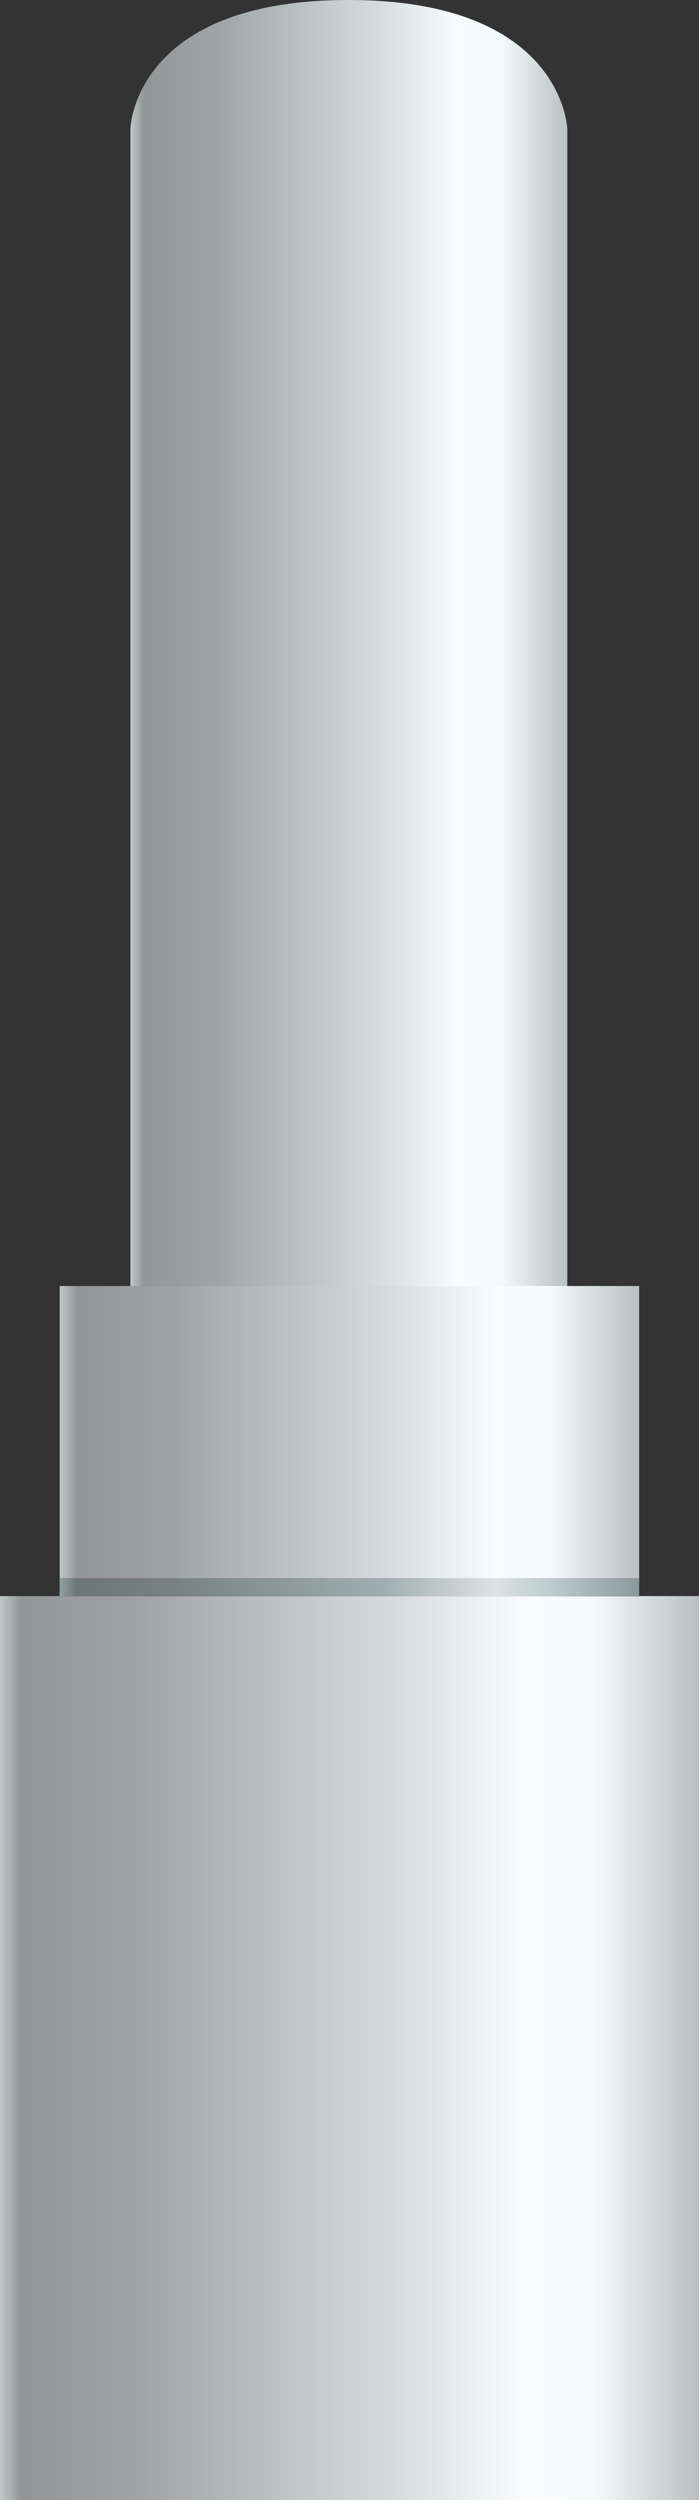 <?xml version="1.0" encoding="utf-8"?>
<!-- Generator: Adobe Illustrator 16.0.0, SVG Export Plug-In . SVG Version: 6.00 Build 0)  -->
<!DOCTYPE svg PUBLIC "-//W3C//DTD SVG 1.1//EN" "http://www.w3.org/Graphics/SVG/1.1/DTD/svg11.dtd">
<svg preserveAspectRatio="none" version="1.1" id="图层_1" xmlns="http://www.w3.org/2000/svg" xmlns:xlink="http://www.w3.org/1999/xlink" x="0px" y="0px"
	 width="228px" height="815.16px" viewBox="65.547 -298.891 228 815.16" enable-background="new 65.547 -298.891 228 815.16"
	 xml:space="preserve">
<rect x="65.547" y="-298.891" width="228" height="815.16" fill="#333333" stroke="none"/>
<g id="surface86">
	
		<linearGradient id="SVGID_1_" gradientUnits="userSpaceOnUse" x1="211.488" y1="-114.713" x2="21.488" y2="-114.713" gradientTransform="matrix(0.75 0 0 -0.75 91.969 -173.051)">
		<stop  offset="0" style="stop-color:#BAC0C1"/>
		<stop  offset="0.15" style="stop-color:#F4FAFC"/>
		<stop  offset="0.25" style="stop-color:#F8FCFD"/>
		<stop  offset="0.44" style="stop-color:#D5DBDD"/>
		<stop  offset="0.6" style="stop-color:#BDC3C4"/>
		<stop  offset="0.8" style="stop-color:#A0A4A6"/>
		<stop  offset="0.97" style="stop-color:#929697"/>
		<stop  offset="1" style="stop-color:#C2C7C9"/>
	</linearGradient>
	<path fill="url(#SVGID_1_)" d="M108.086,124.859h142.5v-381.75c0,0-1.273-42-71.367-42c-70.383,0-71.133,42.086-71.133,42.086
		V124.859z"/>
	
		<linearGradient id="SVGID_2_" gradientUnits="userSpaceOnUse" x1="273.489" y1="97.286" x2="21.49" y2="97.286" gradientTransform="matrix(0.75 0 0 -0.75 68.906 246.265)">
		<stop  offset="0" style="stop-color:#BAC0C1"/>
		<stop  offset="0.15" style="stop-color:#F4FAFC"/>
		<stop  offset="0.25" style="stop-color:#F8FCFD"/>
		<stop  offset="0.44" style="stop-color:#D5DBDD"/>
		<stop  offset="0.6" style="stop-color:#BDC3C4"/>
		<stop  offset="0.8" style="stop-color:#A0A4A6"/>
		<stop  offset="0.97" style="stop-color:#929697"/>
		<stop  offset="1" style="stop-color:#C2C7C9"/>
	</linearGradient>
	<path fill="url(#SVGID_2_)" d="M85.023,226.176h189v-105.75h-189V226.176z"/>
	
		<linearGradient id="SVGID_3_" gradientUnits="userSpaceOnUse" x1="325.489" y1="-28.71" x2="21.49" y2="-28.71" gradientTransform="matrix(0.75 0 0 -0.75 49.429 347.361)">
		<stop  offset="0" style="stop-color:#BAC0C1"/>
		<stop  offset="0.15" style="stop-color:#F4FAFC"/>
		<stop  offset="0.25" style="stop-color:#F8FCFD"/>
		<stop  offset="0.44" style="stop-color:#D5DBDD"/>
		<stop  offset="0.6" style="stop-color:#BDC3C4"/>
		<stop  offset="0.8" style="stop-color:#A0A4A6"/>
		<stop  offset="0.97" style="stop-color:#929697"/>
		<stop  offset="1" style="stop-color:#C2C7C9"/>
	</linearGradient>
	<path fill="url(#SVGID_3_)" d="M65.547,516.27h228V221.52h-228V516.27z"/>
	
		<linearGradient id="SVGID_4_" gradientUnits="userSpaceOnUse" x1="273.489" y1="163.787" x2="21.489" y2="163.787" gradientTransform="matrix(0.75 0 0 -0.75 68.906 341.496)">
		<stop  offset="0" style="stop-color:#8C9899"/>
		<stop  offset="0.15" style="stop-color:#BDCBCC"/>
		<stop  offset="0.25" style="stop-color:#DCE2E3"/>
		<stop  offset="0.44" style="stop-color:#A1AEAF"/>
		<stop  offset="0.6" style="stop-color:#8F9B9B"/>
		<stop  offset="0.8" style="stop-color:#788283"/>
		<stop  offset="0.97" style="stop-color:#6D7677"/>
		<stop  offset="1" style="stop-color:#929E9F"/>
	</linearGradient>
	<path fill="url(#SVGID_4_)" d="M85.023,221.656h189v-6h-189V221.656z"/>
</g>
</svg>
